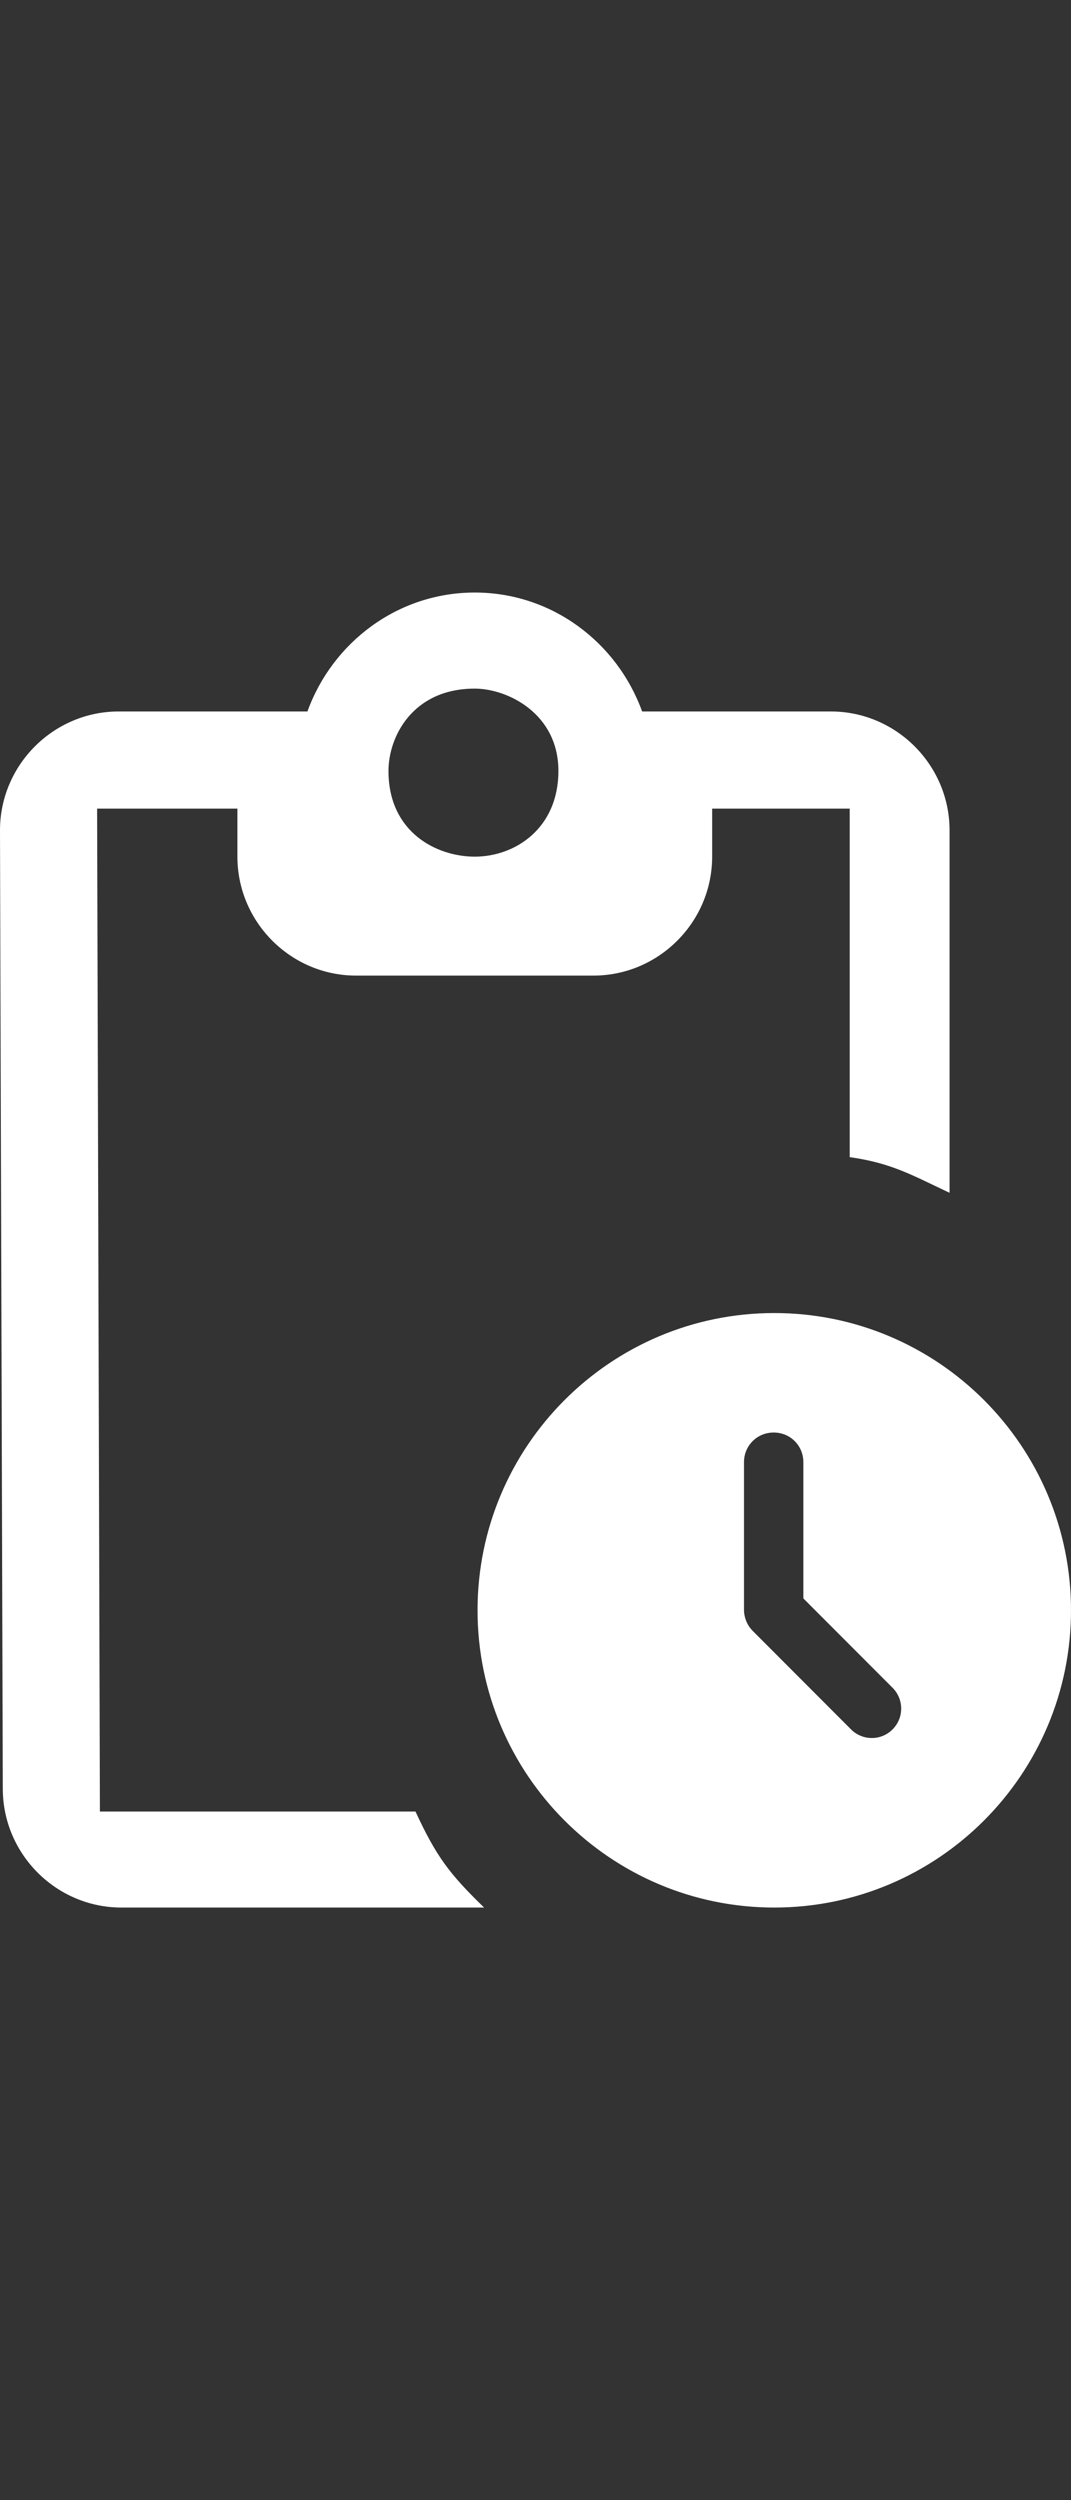 <svg width="18" height="42" viewBox="0 0 18 42" fill="none" xmlns="http://www.w3.org/2000/svg">
<rect x="0" y="0" width="18" height="42" fill="#333333" stroke="none"/>
<path d="M13.964 11.952H10.792C10.373 10.793 9.276 9.954 7.979 9.954C6.683 9.954 5.586 10.793 5.167 11.952H1.995C0.898 11.952 0 12.851 0 13.949L0.047 30.048C0.047 31.146 0.944 32.045 2.041 32.045H8.136C7.545 31.472 7.329 31.179 6.983 30.432H1.679L1.632 13.584H3.99V14.391C3.99 15.49 4.887 16.389 5.984 16.389H9.974C11.071 16.389 11.969 15.49 11.969 14.391V13.584H14.281V19.439C14.989 19.538 15.34 19.748 15.959 20.038V13.949C15.959 12.851 15.061 11.952 13.964 11.952ZM7.979 14.391C7.345 14.391 6.529 13.988 6.529 12.951C6.529 12.374 6.937 11.568 7.979 11.568C8.528 11.568 9.385 11.985 9.385 12.951C9.385 13.916 8.658 14.391 7.979 14.391ZM13.013 22.058C10.26 22.058 8.026 24.295 8.026 27.051C8.026 29.808 10.26 32.045 13.013 32.045C15.766 32.045 18 29.808 18 27.051C18 24.295 15.766 22.058 13.013 22.058ZM14.3 29.049L12.654 27.401C12.561 27.308 12.507 27.183 12.504 27.051V24.564C12.504 24.285 12.724 24.065 13.003 24.065C13.282 24.065 13.502 24.285 13.502 24.564V26.852L14.998 28.35C15.044 28.395 15.081 28.45 15.107 28.51C15.132 28.57 15.146 28.635 15.146 28.7C15.146 28.766 15.134 28.83 15.109 28.891C15.084 28.951 15.047 29.006 15.001 29.052C14.955 29.099 14.9 29.135 14.84 29.16C14.78 29.185 14.715 29.198 14.65 29.197C14.584 29.197 14.52 29.184 14.46 29.158C14.4 29.133 14.345 29.096 14.3 29.049Z" fill="white"/>
</svg>
